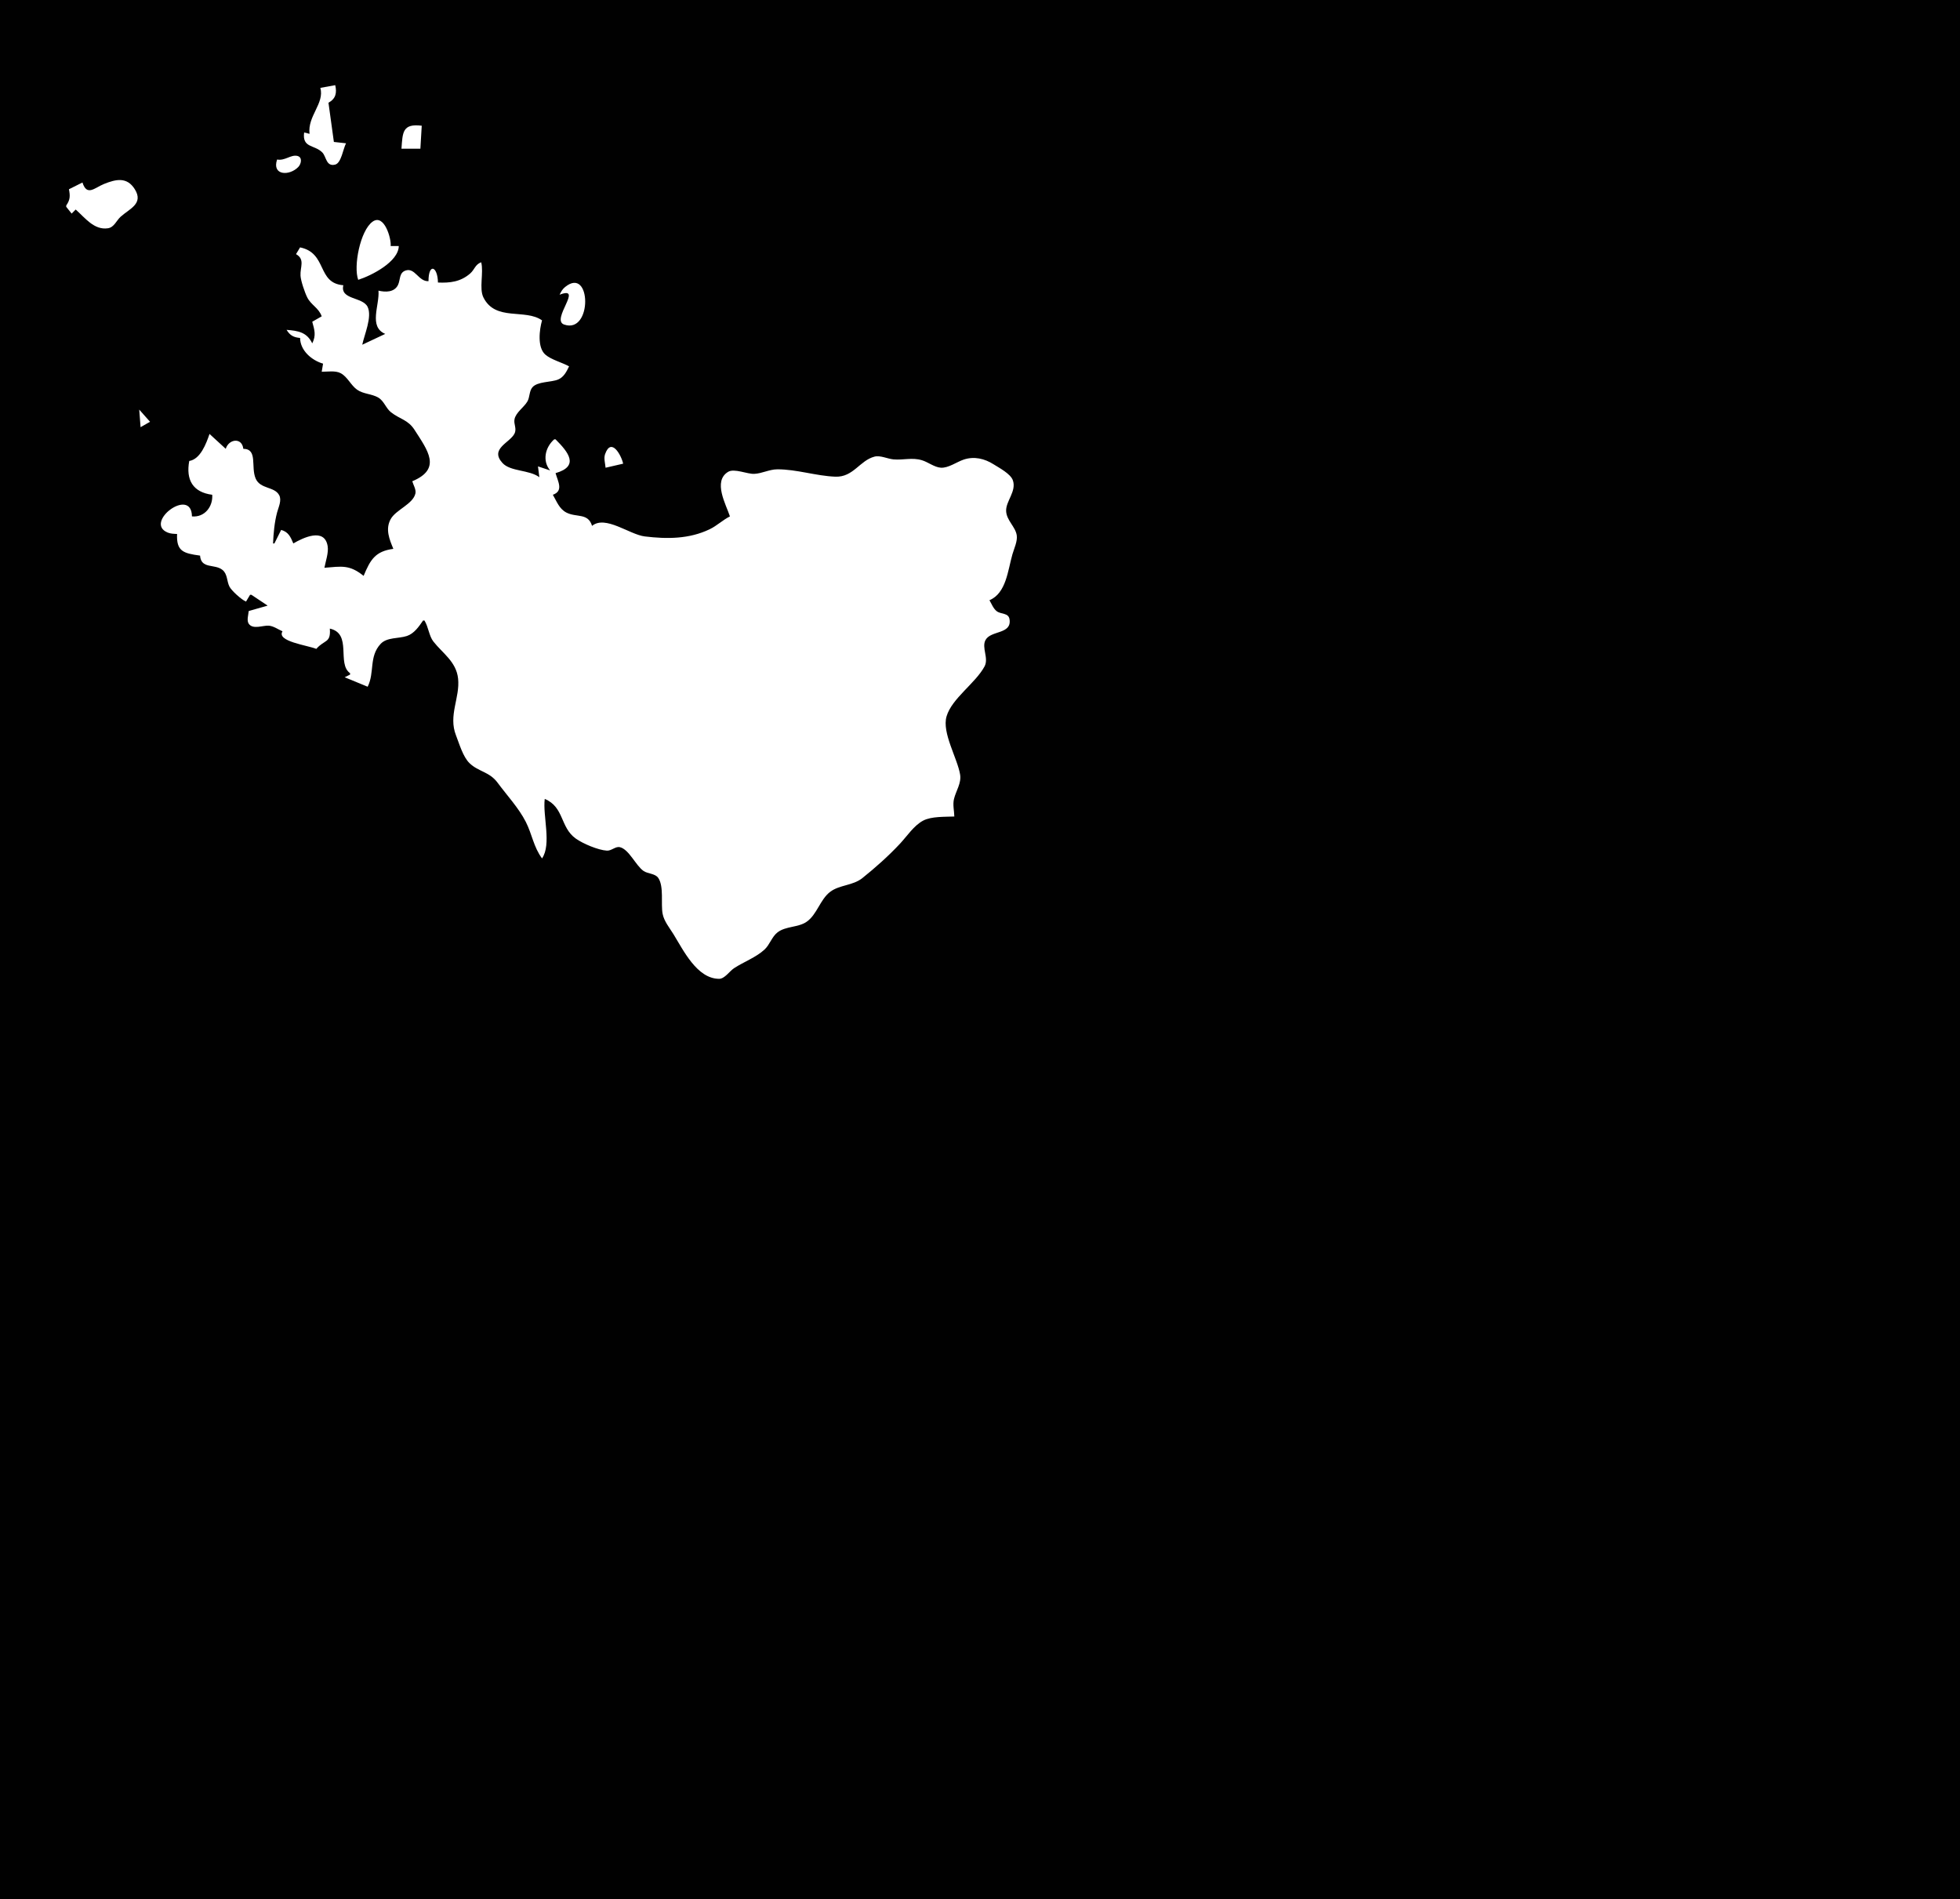 <?xml version="1.0" standalone="yes"?>
<svg xmlns="http://www.w3.org/2000/svg" width="1450" height="1405">
<path style="fill:#010101; stroke:none;" d="M0 0L0 1405L1450 1405L1450 0L0 0z"/>
<path style="fill:#ffffff; stroke:none;" d="M237 65C240.18 76.535 227.378 85.869 229 99L225 98C223.478 109.614 232.588 106.919 238.397 112.727C241.503 115.832 241.175 123.453 247.941 121.763C252.525 120.619 253.84 109.959 256 106L247 105L243 76C248.384 73.006 249.329 68.787 248 63L237 65M297 110L311 110L312 93C297.57 91.186 297.893 98.142 297 110M205 118C200.962 129.845 214.093 130.355 220.682 123.516C222.82 121.297 224.02 116.199 219.852 115.312C215.075 114.297 210.73 119.128 205 118M61 135L51 140C51.967 144.955 51.947 147.761 49 152L49 153L53 158L56 155C62.755 160.918 69.573 170.444 79.907 168.848C84.426 168.15 86.104 163.186 89.184 160.379C95.655 154.482 106.444 150.778 99.74 140.001C94.009 130.788 85.946 132.458 77 136.066C69.915 138.923 64.356 145.454 61 135M265 207C275.032 203.784 294.863 193.598 295 182L289 182C289.631 176.62 284.24 157.71 275.562 164.028C266.493 170.633 261.33 196.96 265 207M222 183L219 188C225.852 191.879 221.939 197.56 222.318 203.961C222.544 207.776 225.505 216.445 227.282 219.985C230.15 225.7 235.779 227.701 238 234L231 238C232.669 244.13 233.985 248.02 231 254C227.027 245.724 220.522 244.673 212 244C214.566 248.141 217.179 249.561 222 250C222.11 259.237 230.503 266.552 239 269L238 275C242.261 275 248.074 273.995 251.961 276.028C257.079 278.704 259.51 284.954 264.17 288.272C268.77 291.548 275.108 291.271 279.907 294.139C284.226 296.721 285.454 302.009 289.329 305.031C295.831 310.102 301.879 310.481 306.681 318.001C316.265 333.011 327.151 346.776 305 356C305.768 358.675 307.956 362.178 307.335 364.996C305.578 372.961 292.877 376.996 289.013 384.039C284.93 391.484 288.087 398.992 291 406C277.606 407.804 273.996 414 269 426C258.476 417.518 252.756 418.993 240 420C240.904 415.2 243.189 408.85 242.4 404.001C240.117 389.97 224.017 397.904 217 402C214.971 397.133 213.326 393.466 208 392L203 402L202 402C202.325 394.42 203.053 386.347 205.014 379C206.034 375.18 208.605 370.058 206.503 366.228C202.949 359.751 192.559 361.942 189.133 353.985C185.388 345.282 190.89 332.129 180 332C179.006 323.361 169.247 324.679 167 332L155 321C152.564 328.154 148.276 339.693 140 341C137.412 354.99 142.677 364.151 157 366C157.651 374.63 151.442 382.889 142 382C141.733 359.593 105.983 386.602 124.093 393.968C126.279 394.857 128.684 394.899 131 395C130.455 407.692 135.454 409.309 148 411C148.792 421.19 158.858 416.89 164.606 421.603C168.371 424.69 167.725 429.88 169.703 433.856C171.248 436.963 178.795 443.744 182 445L185 440L186 440L198 448L184 452C183.786 454.72 182.339 459.02 184.042 461.436C187.223 465.948 194.694 462.413 199 462.846C202.547 463.203 205.777 465.612 209 467C204.292 474.494 227.639 477.356 234 480C240.137 472.974 244.851 475.884 244 465C260.768 468.69 248.948 490.952 259 498L259 499L255 501L272 508C277.278 497.5 272.807 485.668 281.61 476.279C286.298 471.278 294.921 472.487 300.999 470.467C306.389 468.676 309.926 463.495 313 459L314 459C316.973 463.721 317.367 470.399 320.6 474.536C327.431 483.281 337.552 489.425 338.899 502C340.412 516.125 331.516 529.177 337.349 544C339.8 550.231 342.506 559.883 347.39 564.581C354.004 570.942 362.066 570.81 368.116 579C374.974 588.284 383.78 597.704 389.005 608C393.696 617.244 394.663 626.412 401 635C408.182 624.501 401.412 603.497 403 591C417.528 597.051 414.239 612.015 426.004 620.351C431.285 624.093 442.496 628.874 449 629.247C452.371 629.44 455.373 625.928 458.572 626.677C465.355 628.264 470.357 640.316 476.09 644.272C479.269 646.467 484.688 646.088 486.973 649.43C491.307 655.77 488.775 668.573 490.21 676C491.271 681.492 495.301 686.337 498.192 691C505.452 702.709 515.563 723.978 531.961 724.073C536.105 724.097 539.722 718.405 543.001 716.243C550.181 711.51 559.299 708.262 565.621 702.39C569.524 698.766 570.969 692.989 575.21 689.703C581.243 685.028 590.437 686.187 596.675 681.911C604.433 676.595 606.685 665.357 614.184 659.703C621.133 654.464 630.926 655.203 638 649.532C647.742 641.722 657.399 633.137 665.911 624C671.089 618.441 676.139 610.612 683 607.013C689.096 603.816 699.219 604.291 706 604C705.91 599.659 704.72 595.282 705.765 591C707.222 585.025 711.327 579.356 710.291 573C708.321 560.92 696.74 542.112 700.238 530C704.085 516.684 721.592 505.514 728.347 493C731.675 486.835 725.977 479.085 729.117 473.39C733.089 466.189 748.591 469.368 746.847 458.108C746.085 453.188 740.566 454.559 737.39 452.142C734.862 450.218 733.565 446.677 732 444C744.448 438.778 745.572 421.896 749 410C750.194 405.858 752.845 400.359 752.187 396C751.216 389.568 744.601 384.985 744.331 378C744.048 370.696 752.15 363.417 749.307 355.3C747.607 350.446 739.139 346.064 735 343.436C728.396 339.242 720.691 337.407 713 339.954C707.851 341.66 701.542 346.368 696 345.973C691.222 345.633 686.595 341.809 682 340.44C674.687 338.261 668.28 340.467 661 339.826C656.681 339.445 651.264 336.681 647 337.776C636.005 340.6 631.309 353.126 618 352.621C603.662 352.077 589.323 347.112 575 347.18C569.18 347.208 563.782 350.256 558 350.53C552.75 350.779 543.196 346.254 538.61 349.067C527.223 356.051 537.144 373.222 540 382C534.668 384.656 530.378 388.923 525 391.507C509.814 398.803 493.404 398.807 477 396.816C465.685 395.442 447.864 380.889 438 389C435.06 379.22 426.447 382.991 419.015 379.161C413.696 376.419 411.851 370.885 409 366C417.048 363.164 412.776 356.256 411 350C428.813 344.859 420.515 334.515 411 325L410 325C403.312 330.873 401.028 340.915 407 348L398 345L399 353C391.533 347.421 377.624 348.941 371.728 342.487C362.126 331.977 377.091 327.607 380.562 320.867C382.55 317.008 379.831 313.766 380.657 310C381.76 304.975 387.611 301.333 390.146 297C392.017 293.801 391.445 289.345 393.858 286.514C397.619 282.102 407.69 282.9 412.907 280.74C417.061 279.02 419.175 274.855 421 271C415.858 268.149 407.676 266.06 403.419 262.297C397.304 256.892 399.098 243.623 401 237C388.578 228.114 366.496 237.957 357.612 219.985C354.334 213.354 357.931 201.836 356 194C351.427 195.676 351.205 199.388 347.772 202.363C340.647 208.536 332.791 209.377 324 209C323.748 196.807 317.001 194.429 317 208C309.598 208.381 307.058 197.767 300.058 200.114C295.131 201.766 296.271 207.021 294.436 210.787C291.715 216.371 285.038 216.215 280 215C280.894 225.798 272.482 241.69 285 247L268 255C269.534 247.567 275.493 234.3 271.958 227.005C268.31 219.478 251.378 221.891 254 211C234.248 209.439 242.352 187.214 222 183M414 218C432.163 211.042 407.22 236.543 417.318 240.073C438.403 247.445 437.599 196.416 418.059 212.309C416.07 213.927 415.053 215.75 414 218M103 303L104 316L111 312L103 303M448 346L461 343C459.756 336.987 452.196 322.976 447.618 336.005C446.538 339.078 447.751 342.848 448 346z"/>
</svg>

